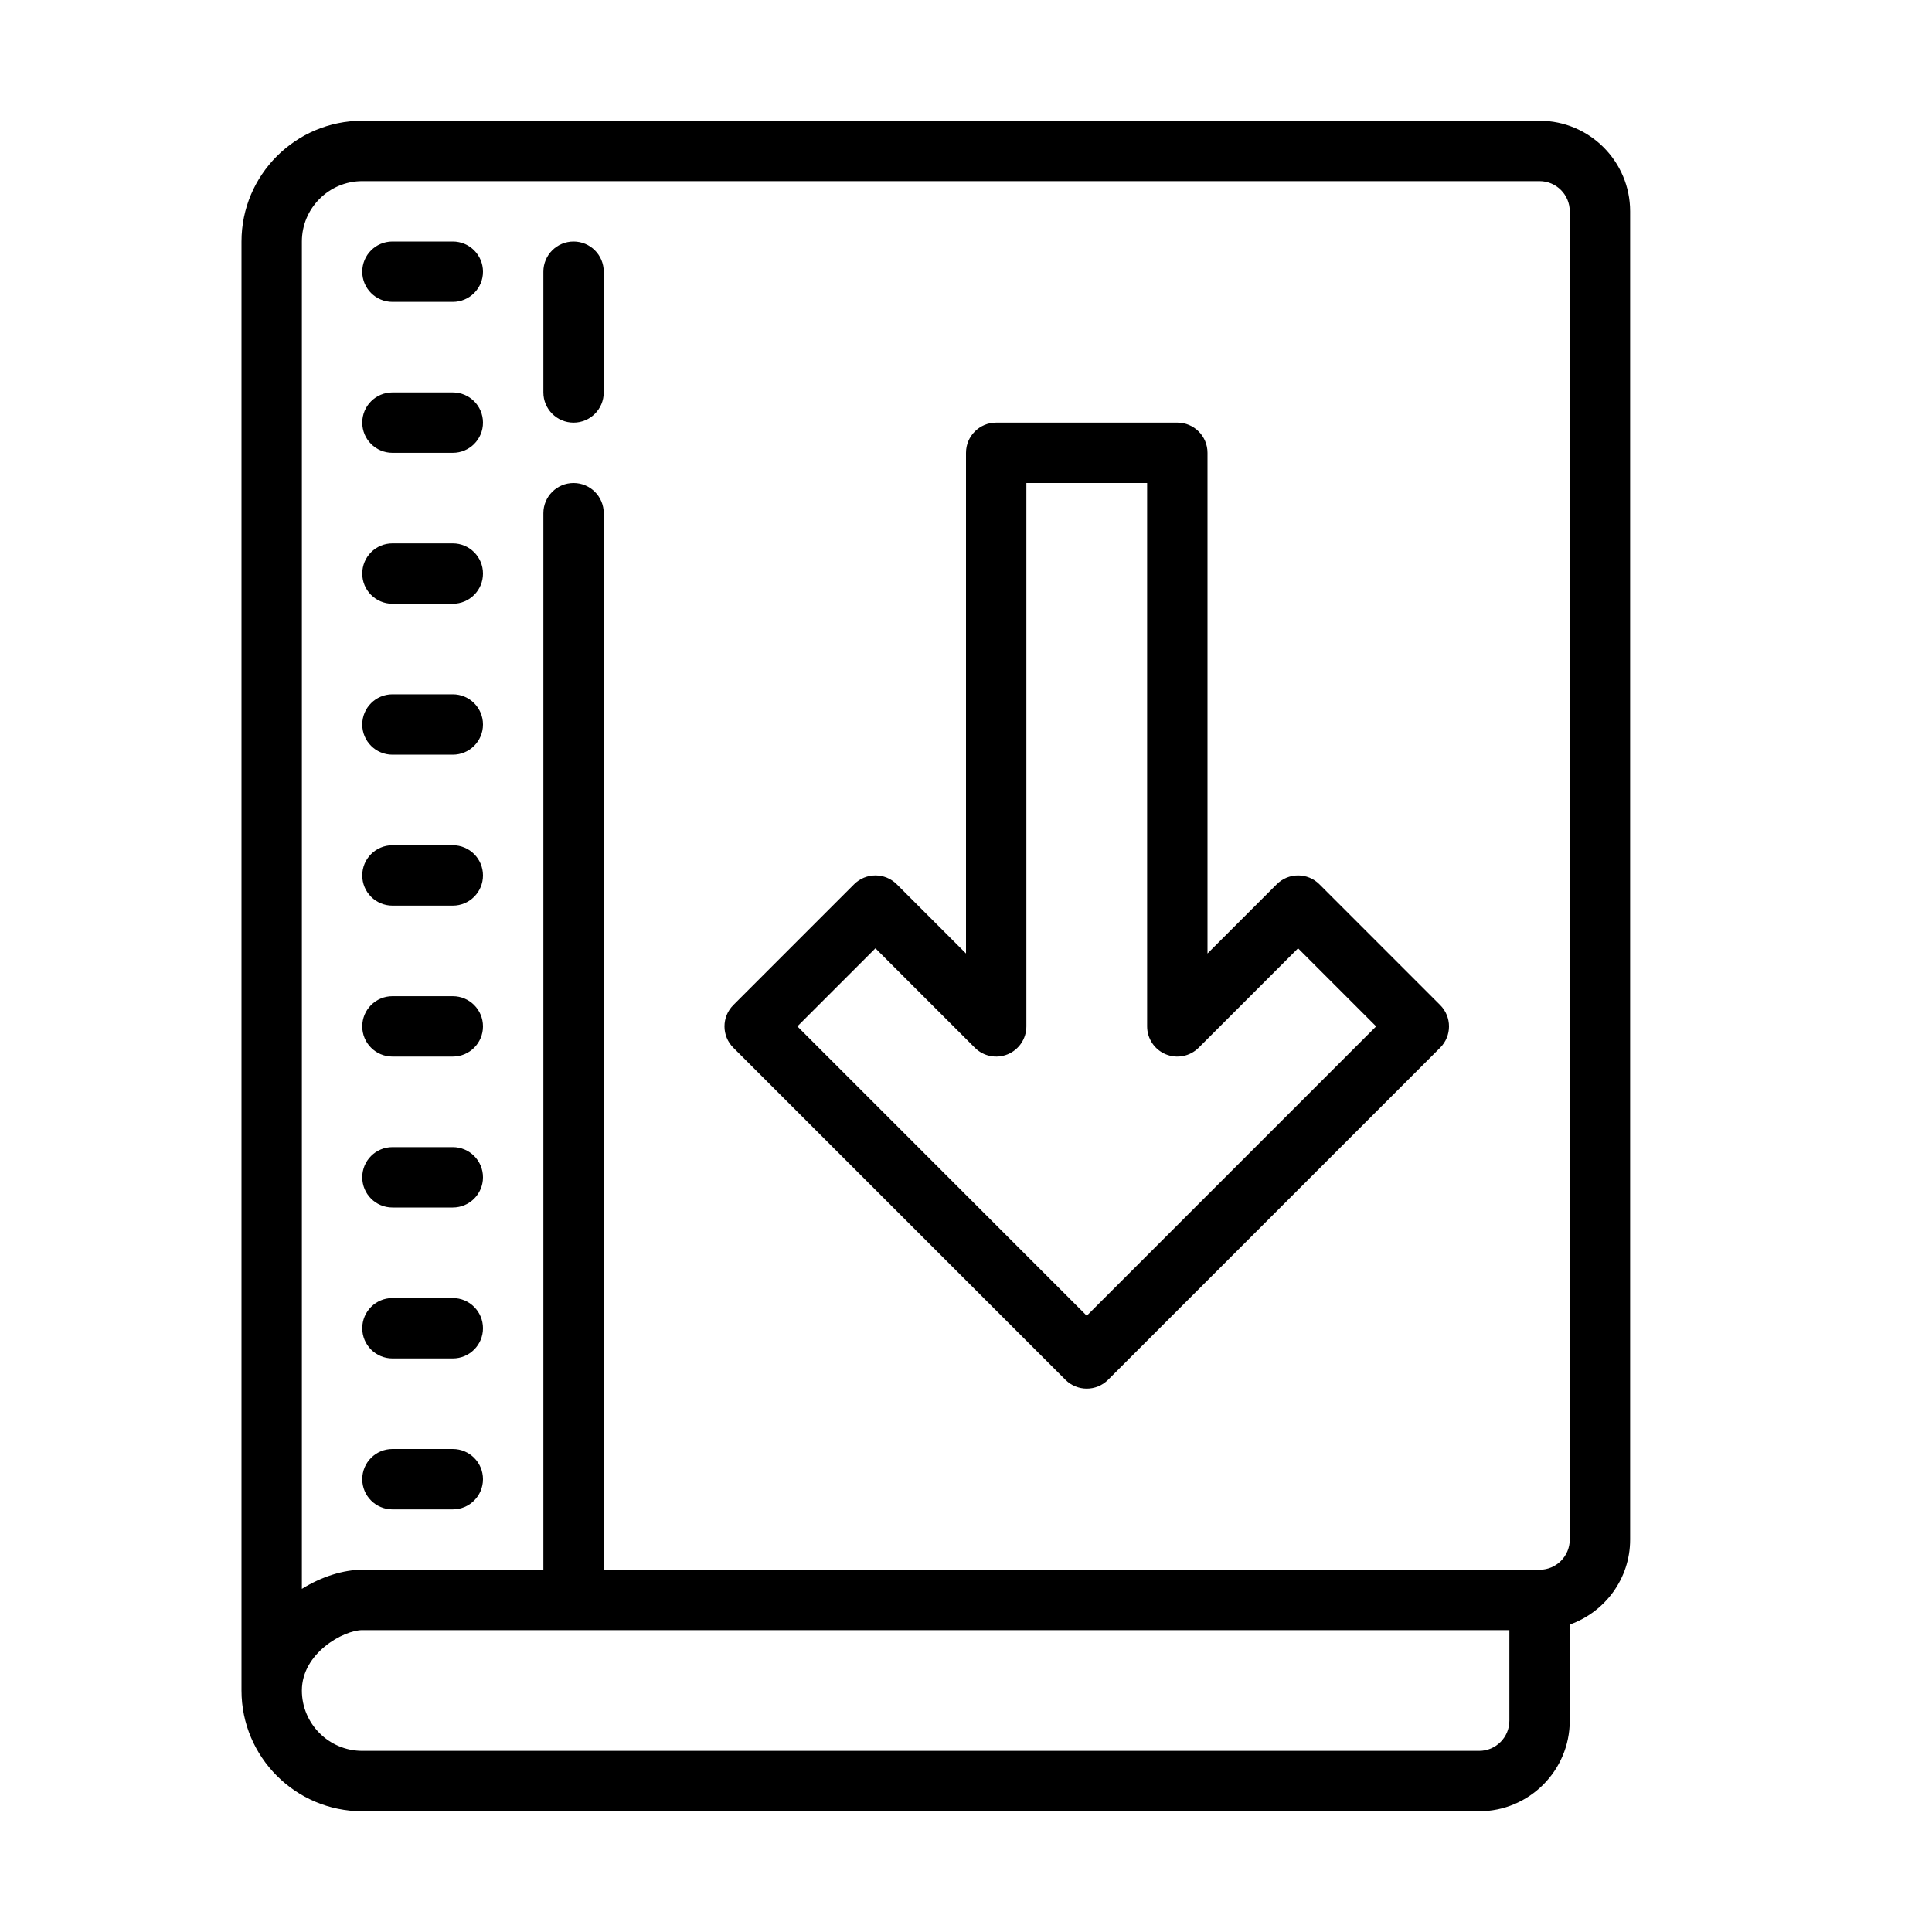 <?xml version="1.0"?>
<svg xmlns="http://www.w3.org/2000/svg" viewBox="0 0 64 64">
    <path d="M 12 4 C 9.794 4 8 5.794 8 8 L 8 55 L 8 56 C 8 58.206 9.794 60 12 60 L 49 60 C 50.654 60 52 58.654 52 57 L 52 53.816 C 53.161 53.402 54 52.302 54 51 L 54 7 C 54 5.346 52.654 4 51 4 L 12 4 z M 12 6 L 51 6 C 51.552 6 52 6.449 52 7 L 52 51 C 52 51.551 51.552 52 51 52 L 20 52 L 20 17 C 20 16.448 19.553 16 19 16 C 18.447 16 18 16.448 18 17 L 18 52 L 12 52 C 11.383 52 10.66 52.223 10 52.633 L 10 8 C 10 6.897 10.897 6 12 6 z M 13 8 C 12.447 8 12 8.448 12 9 C 12 9.552 12.447 10 13 10 L 15 10 C 15.553 10 16 9.552 16 9 C 16 8.448 15.553 8 15 8 L 13 8 z M 19 8 C 18.447 8 18 8.448 18 9 L 18 13 C 18 13.552 18.447 14 19 14 C 19.553 14 20 13.552 20 13 L 20 9 C 20 8.448 19.553 8 19 8 z M 13 13 C 12.447 13 12 13.448 12 14 C 12 14.552 12.447 15 13 15 L 15 15 C 15.553 15 16 14.552 16 14 C 16 13.448 15.553 13 15 13 L 13 13 z M 33 14 C 32.448 14 32 14.447 32 15 L 32 31.586 L 29.707 29.293 C 29.316 28.902 28.684 28.902 28.293 29.293 L 24.293 33.293 C 23.902 33.684 23.902 34.316 24.293 34.707 L 35.293 45.707 C 35.488 45.902 35.744 46 36 46 C 36.256 46 36.512 45.902 36.707 45.707 L 47.707 34.707 C 48.098 34.316 48.098 33.684 47.707 33.293 L 43.707 29.293 C 43.316 28.902 42.684 28.902 42.293 29.293 L 40 31.586 L 40 15 C 40 14.447 39.552 14 39 14 L 33 14 z M 34 16 L 38 16 L 38 34 C 38 34.404 38.244 34.77 38.617 34.924 C 38.991 35.079 39.42 34.993 39.707 34.707 L 43 31.414 L 45.586 34 L 36 43.586 L 26.414 34 L 29 31.414 L 32.293 34.707 C 32.578 34.993 33.007 35.079 33.383 34.924 C 33.756 34.77 34 34.404 34 34 L 34 16 z M 13 18 C 12.447 18 12 18.448 12 19 C 12 19.552 12.447 20 13 20 L 15 20 C 15.553 20 16 19.552 16 19 C 16 18.448 15.553 18 15 18 L 13 18 z M 13 23 C 12.447 23 12 23.448 12 24 C 12 24.552 12.447 25 13 25 L 15 25 C 15.553 25 16 24.552 16 24 C 16 23.448 15.553 23 15 23 L 13 23 z M 13 28 C 12.447 28 12 28.448 12 29 C 12 29.552 12.447 30 13 30 L 15 30 C 15.553 30 16 29.552 16 29 C 16 28.448 15.553 28 15 28 L 13 28 z M 13 33 C 12.447 33 12 33.448 12 34 C 12 34.552 12.447 35 13 35 L 15 35 C 15.553 35 16 34.552 16 34 C 16 33.448 15.553 33 15 33 L 13 33 z M 13 38 C 12.447 38 12 38.448 12 39 C 12 39.552 12.447 40 13 40 L 15 40 C 15.553 40 16 39.552 16 39 C 16 38.448 15.553 38 15 38 L 13 38 z M 13 43 C 12.447 43 12 43.448 12 44 C 12 44.552 12.447 45 13 45 L 15 45 C 15.553 45 16 44.552 16 44 C 16 43.448 15.553 43 15 43 L 13 43 z M 13 48 C 12.447 48 12 48.448 12 49 C 12 49.552 12.447 50 13 50 L 15 50 C 15.553 50 16 49.552 16 49 C 16 48.448 15.553 48 15 48 L 13 48 z M 12 54 L 50 54 L 50 57 C 50 57.551 49.552 58 49 58 L 12 58 C 10.897 58 10 57.103 10 56 C 10 54.755 11.389 54 12 54 z"/>
</svg>

